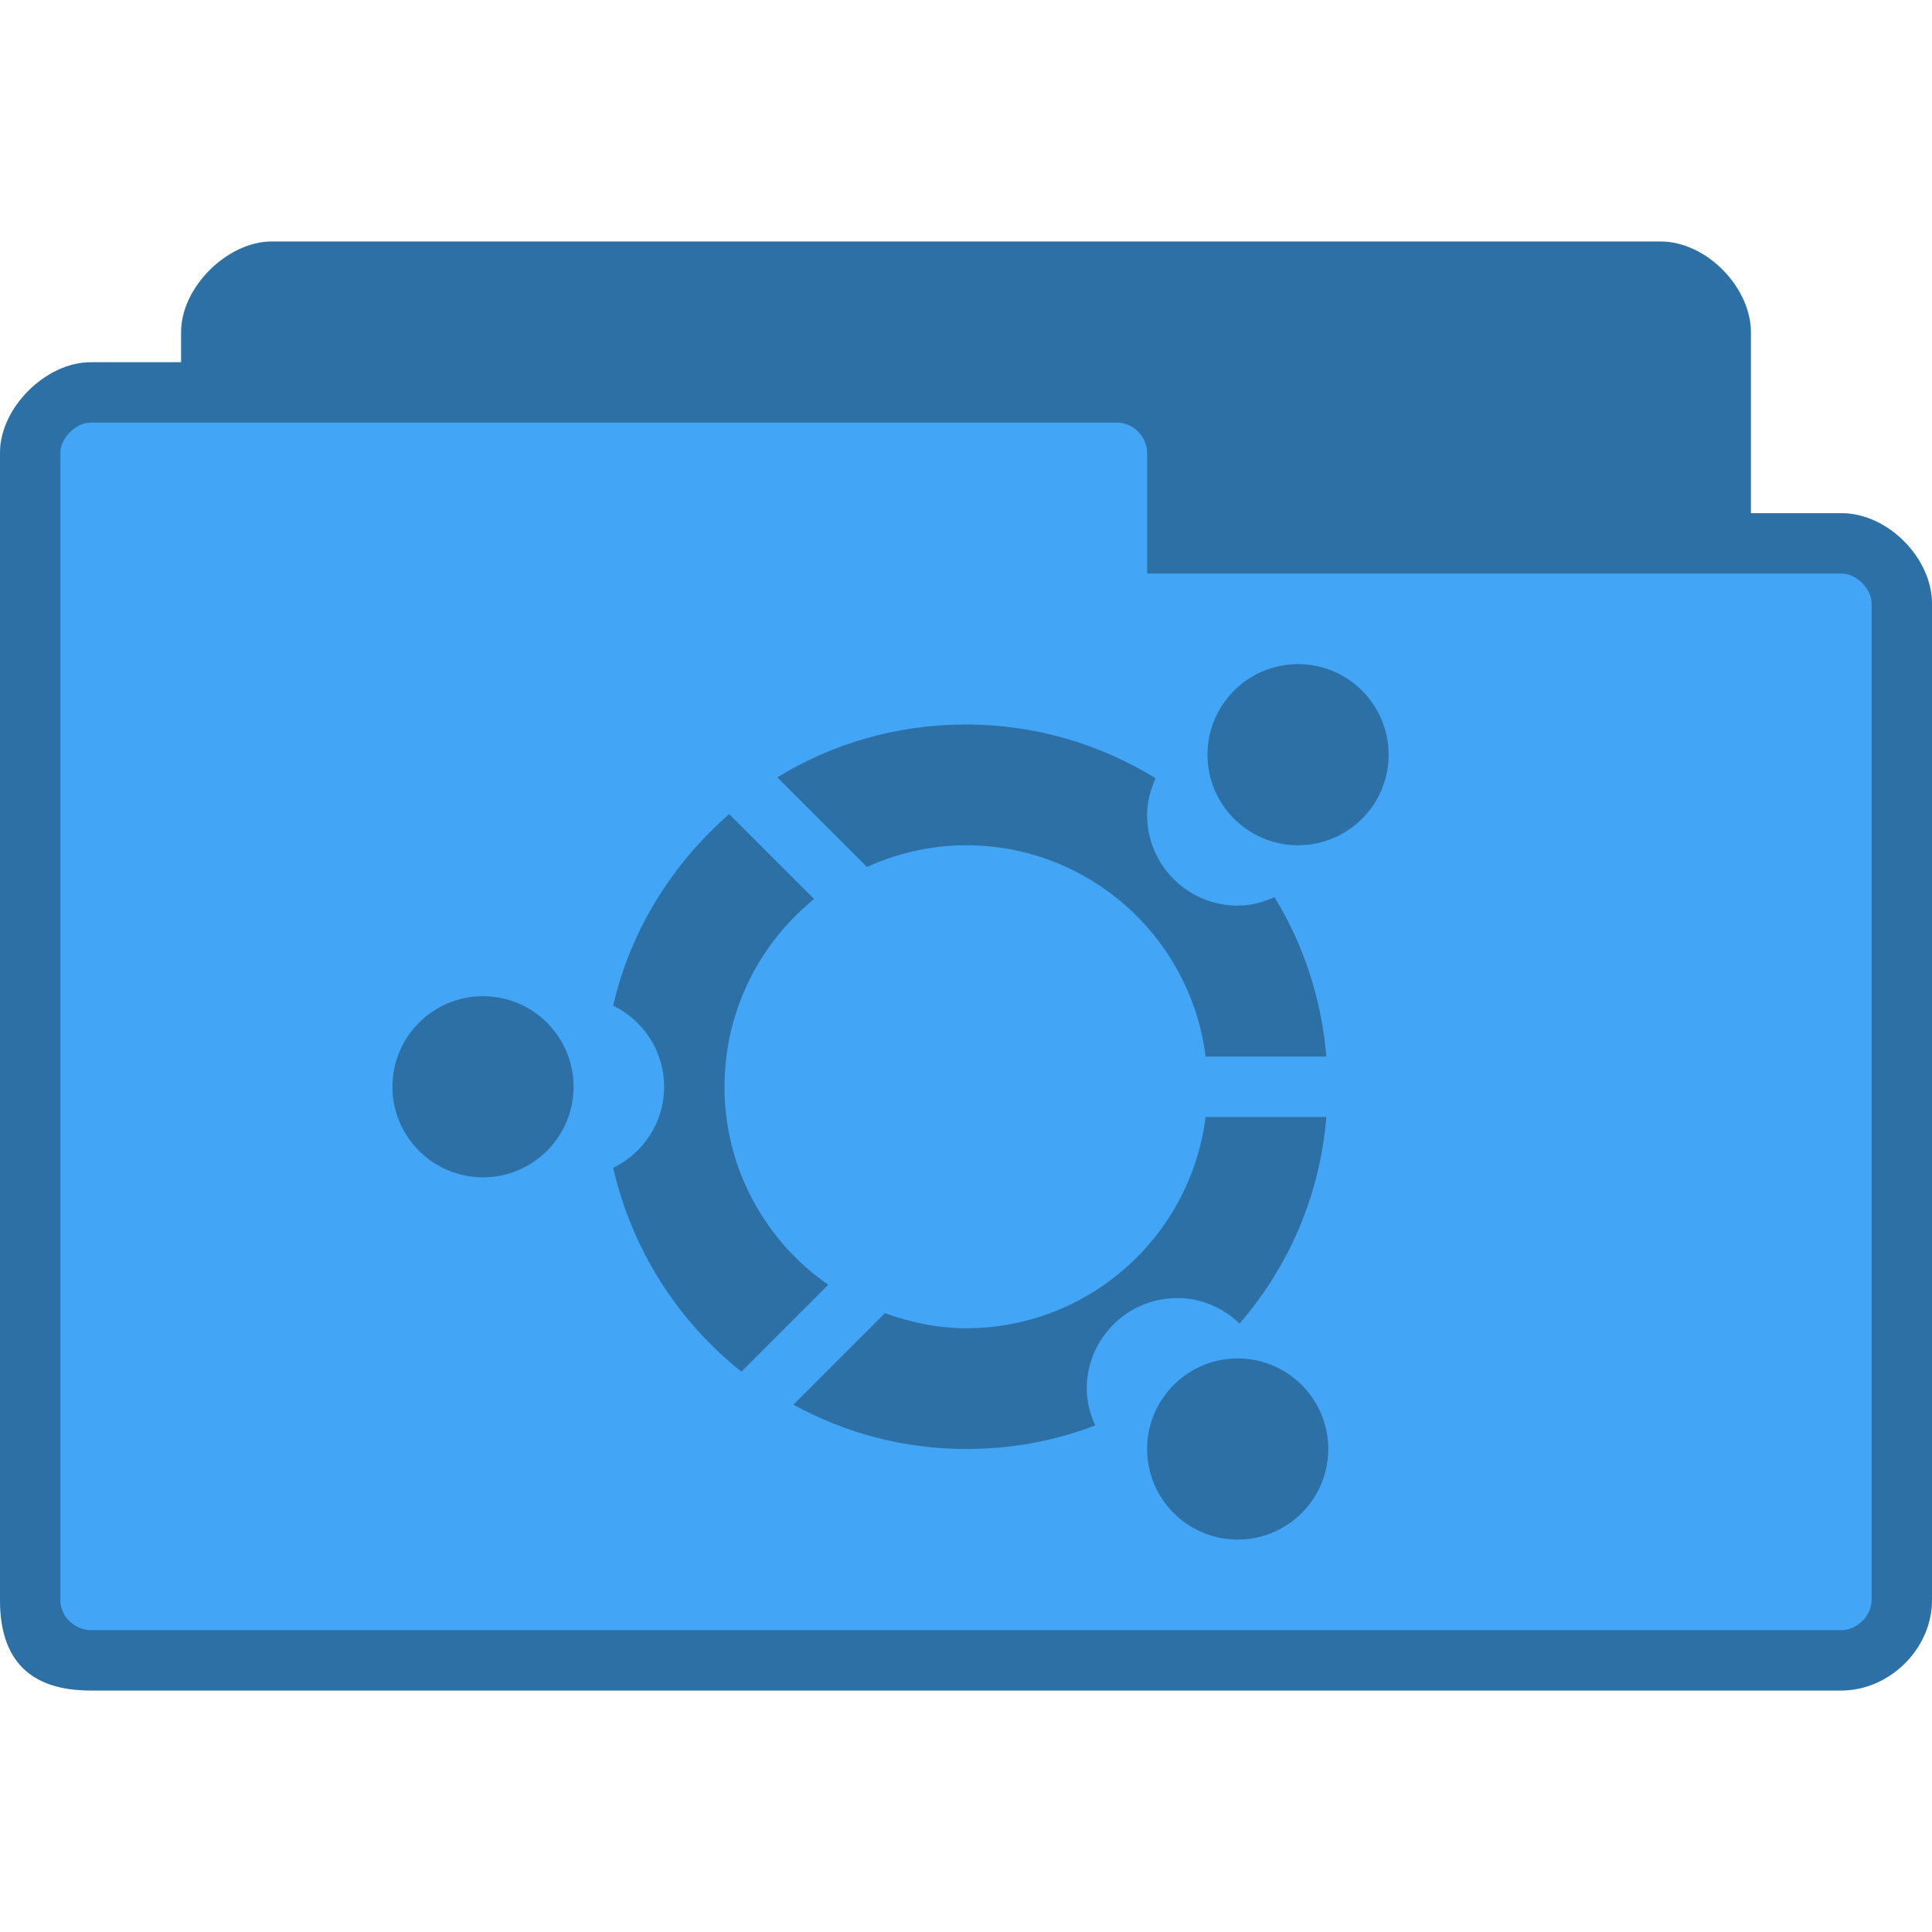 <?xml version="1.0" encoding="UTF-8" standalone="no"?>
<svg
   xmlns:dc="http://purl.org/dc/elements/1.1/"
   xmlns:cc="http://creativecommons.org/ns#"
   xmlns:rdf="http://www.w3.org/1999/02/22-rdf-syntax-ns#"
   xmlns:svg="http://www.w3.org/2000/svg"
   xmlns="http://www.w3.org/2000/svg"
   xmlns:sodipodi="http://sodipodi.sourceforge.net/DTD/sodipodi-0.dtd"
   xmlns:inkscape="http://www.inkscape.org/namespaces/inkscape"
   width="128px"
   height="128px"
   viewBox="0 0 128 128"
   version="1.1"
   id="svg3007"
   inkscape:version="0.91 r"
   sodipodi:docname="blue-folder-ubuntu.svg">
  <defs
     id="defs3018" />
  <sodipodi:namedview
     pagecolor="#ffffff"
     bordercolor="#666666"
     borderopacity="1"
     objecttolerance="10"
     gridtolerance="10"
     guidetolerance="10"
     inkscape:pageopacity="0"
     inkscape:pageshadow="2"
     inkscape:window-width="668"
     inkscape:window-height="480"
     id="namedview3016"
     showgrid="false"
     inkscape:zoom="1.84375"
     inkscape:cx="64"
     inkscape:cy="64"
     inkscape:window-x="0"
     inkscape:window-y="0"
     inkscape:window-maximized="0"
     inkscape:current-layer="svg3007" />
  <path
     inkscape:connector-curvature="0"
     id="path3010"
     d="m 18,16 c -2.93,0 -6,3.023 -6,6 l 0,2 -6,0 c -2.941,0 -6,2.992 -6,6 l 0,76 c 0,4 2,6 6,6 l 116,0 c 3.137,0 6,-2.715 6,-6 l 0,-66 c 0,-3.012 -2.91,-6 -6,-6 l -6,0 0,-12 c 0,-2.922 -2.906,-6 -6,-6 z m 0,0"
     style="fill:#42a5f5;fill-opacity:1;fill-rule:nonzero;stroke:none" />
  <path
     inkscape:connector-curvature="0"
     id="path3012"
     d="m 18,16 c -2.93,0 -6,3.023 -6,6 l 0,2 -6,0 c -2.941,0 -6,2.992 -6,6 l 0,76 c 0,4 2,6 6,6 l 116,0 c 3.137,0 6,-2.715 6,-6 l 0,-66 c 0,-3.012 -2.91,-6 -6,-6 l -6,0 0,-12 c 0,-2.922 -2.906,-6 -6,-6 z M 6,28 74,28 c 1.18,0 2,1.031 2,2 l 0,8 46,0 c 1.012,0 2,1.016 2,2 l 0,66 c 0,1.043 -0.957,2 -2,2 L 6,108 c -0.93,0 -2,-0.793 -2,-2 L 4,30 c 0,-0.984 1.031,-2 2,-2 z m 0,0"
     style="fill:#000000;fill-opacity:0.322;fill-rule:nonzero;stroke:none" />
  <path
     inkscape:connector-curvature="0"
     id="path3014"
     d="m 86,44 c -3.312,0 -6,2.688 -6,6 0,3.312 2.688,6 6,6 3.312,0 6,-2.688 6,-6 0,-3.312 -2.688,-6 -6,-6 z m -22,4 c -4.586,0 -8.859,1.266 -12.5,3.5 l 5.938,5.938 C 59.441,56.535 61.66,56 64,56 c 8.156,0 14.887,6.109 15.875,14 l 8,0 C 87.551,66.16 86.352,62.551 84.438,59.438 83.688,59.777 82.879,60 82,60 78.688,60 76,57.312 76,54 76,53.121 76.223,52.312 76.562,51.562 72.91,49.312 68.605,48 64,48 z M 48.312,53.938 C 44.555,57.215 41.781,61.602 40.625,66.625 42.617,67.602 44,69.633 44,72 c 0,2.367 -1.383,4.398 -3.375,5.375 1.246,5.414 4.285,10.164 8.5,13.5 l 5.75,-5.75 C 50.723,82.234 48,77.441 48,72 48,66.98 50.32,62.496 53.938,59.562 z M 32,66 c -3.312,0 -6,2.688 -6,6 0,3.312 2.688,6 6,6 3.312,0 6,-2.688 6,-6 0,-3.312 -2.688,-6 -6,-6 z m 47.875,8 C 78.887,81.891 72.156,88 64,88 62.109,88 60.309,87.602 58.625,87 l -6.062,6.062 C 55.965,94.922 59.848,96 64,96 67.027,96 69.895,95.461 72.562,94.438 72.223,93.688 72,92.879 72,92 c 0,-3.312 2.688,-6 6,-6 1.609,0 3.047,0.656 4.125,1.688 C 85.367,83.945 87.445,79.227 87.875,74 z M 82,90 c -3.312,0 -6,2.688 -6,6 0,3.312 2.688,6 6,6 3.312,0 6,-2.688 6,-6 0,-3.312 -2.688,-6 -6,-6 z m 0,0"
     style="fill:#000000;fill-opacity:0.322;fill-rule:nonzero;stroke:none" />
</svg>
